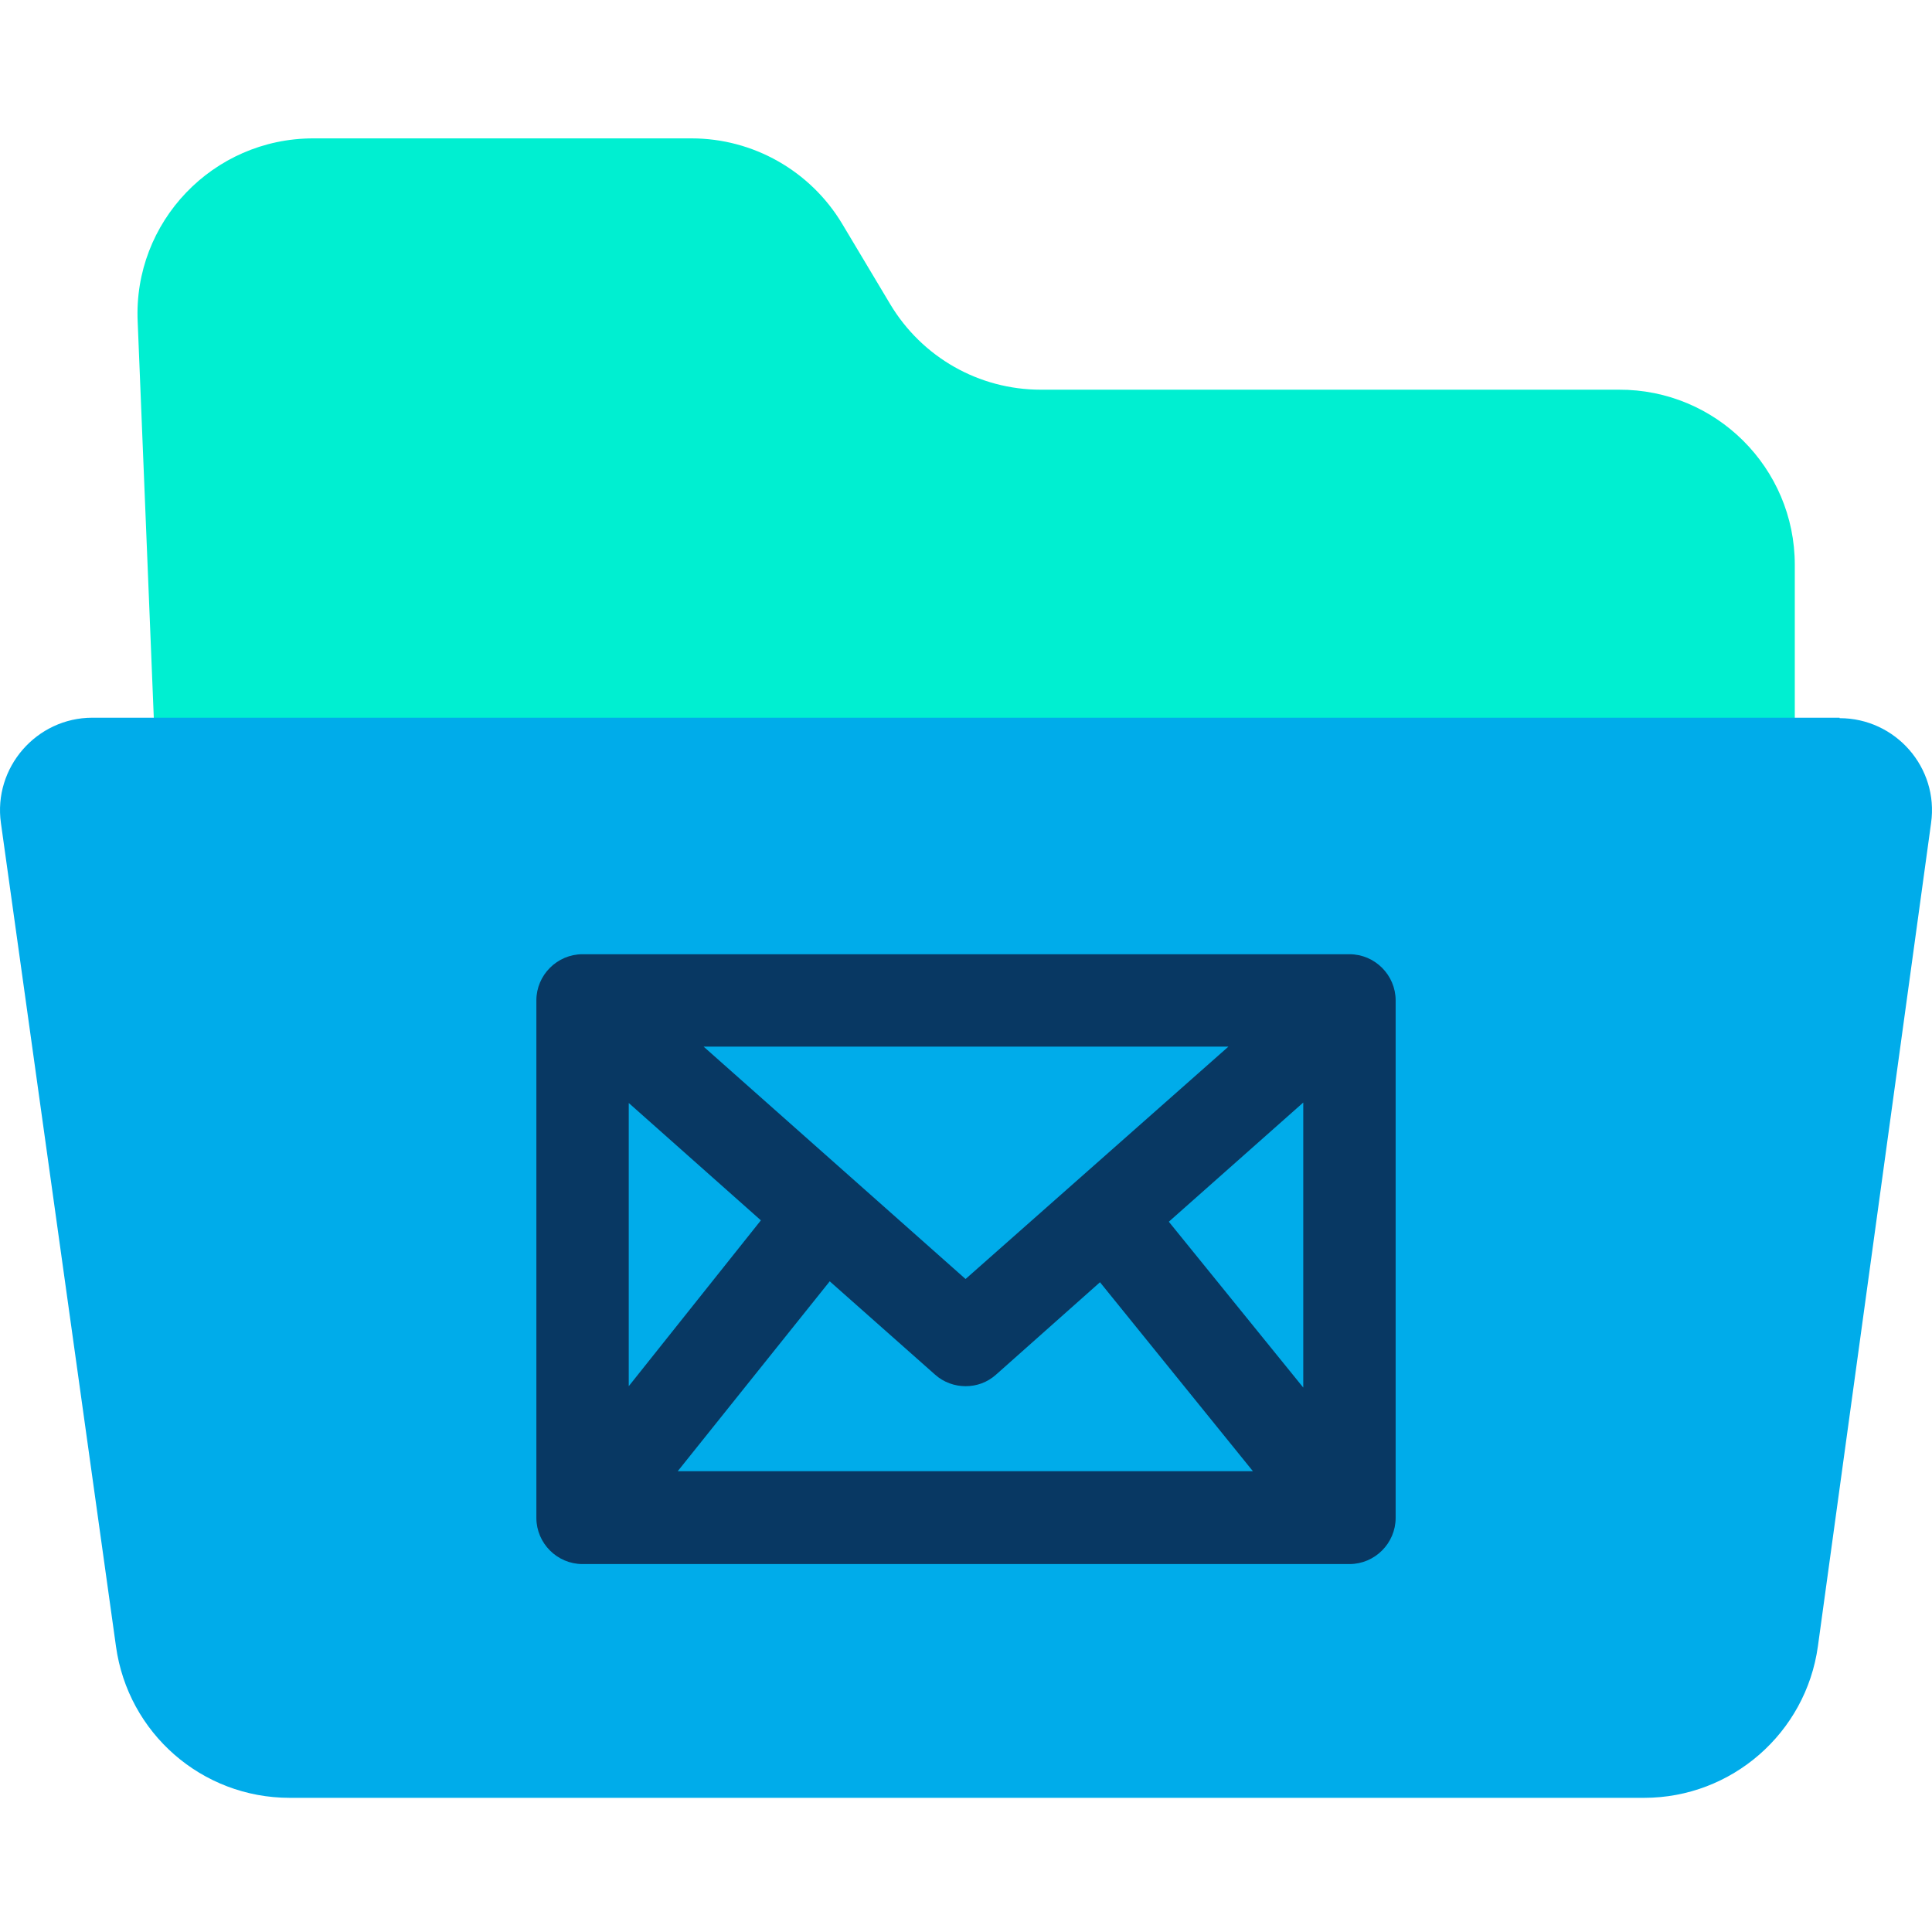 <svg height="638pt" viewBox="0 -45 638.75 638" width="638pt" xmlns="http://www.w3.org/2000/svg"><path d="m593.387 141.355v65.977h-541.914l-5.953-146.32c-1.531-32.992 24.891-60.637 58.039-60.637h125.094c20.309 0 39.254 10.691 49.789 28.254l15.887 26.582c10.535 17.562 29.324 28.254 49.789 28.254h191.078c32.074-.152 58.191 25.812 58.191 57.891zm0 0" fill="#00efd1"/><path d="m608.207 192.062c18.48 0 32.836 16.344 30.238 34.672l-37.418 272.176c-3.973 28.719-28.562 50.105-57.43 50.105h-447.832c-29.02 0-53.461-21.387-57.426-50.105l-38.035-272.176c-2.594-18.328 11.762-34.824 30.242-34.824h577.66zm0 0" fill="#00acea"/><path d="m461.422 285.383c0-8.395-6.871-15.273-15.273-15.273h-253.547c-8.398 0-15.27 6.879-15.27 15.273v171.066c0 8.402 6.871 15.281 15.27 15.281h253.547c8.402 0 15.273-6.879 15.273-15.281zm-142.195 92.105-86.605-76.832h173.512zm-67.668-19.398-43.684 54.832v-93.629zm22.762 20.16 34.824 30.852c2.898 2.598 6.566 3.82 10.082 3.82 3.664 0 7.176-1.223 10.078-3.82l34.367-30.547 50.555 62.473h-190.16zm112.109-19.703 44.449-39.406v94.238zm0 0" fill="#083863"/></svg>